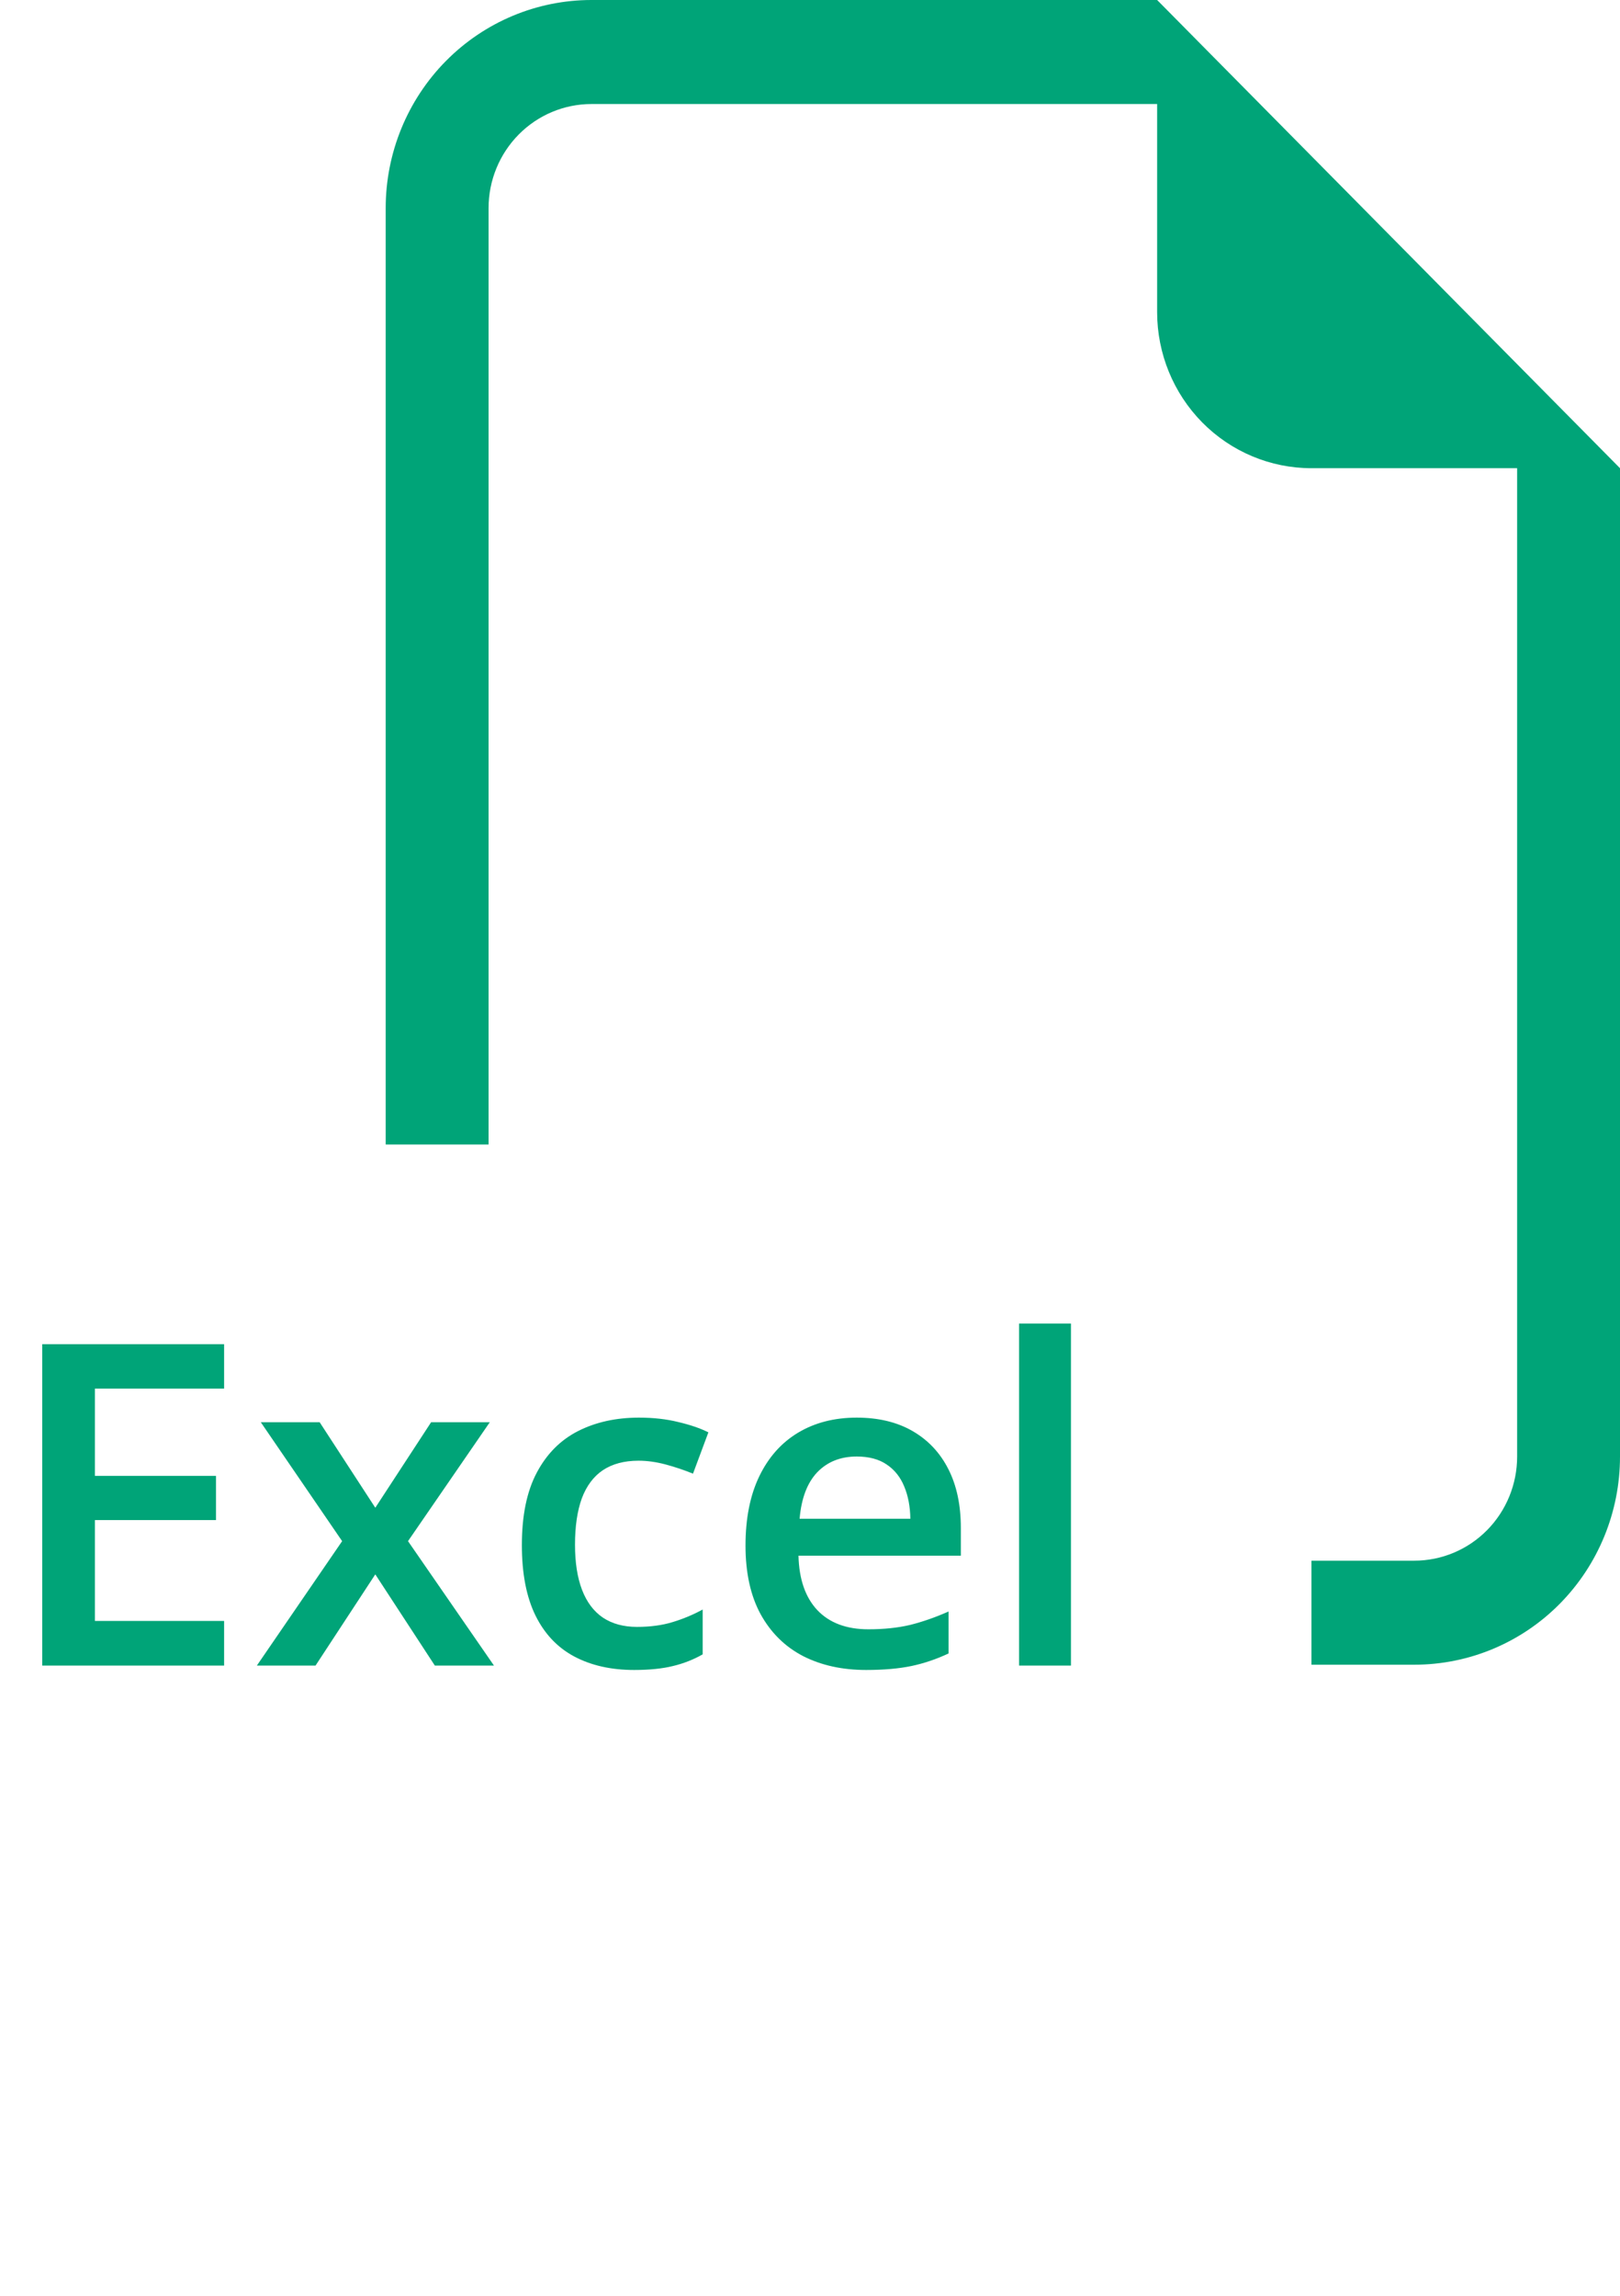 <svg  viewBox="0 0 36 51" fill="none" xmlns="http://www.w3.org/2000/svg">
<path fill-rule="evenodd" clip-rule="evenodd" d="M36 10.401V32.359C36 33.585 35.518 34.761 34.661 35.628C33.804 36.495 32.641 36.981 31.428 36.981H29.143V34.67H31.428C32.035 34.67 32.616 34.427 33.045 33.993C33.473 33.56 33.714 32.972 33.714 32.359V10.401H29.143C28.233 10.401 27.361 10.036 26.718 9.386C26.075 8.735 25.714 7.854 25.714 6.934V2.311H13.143C12.537 2.311 11.955 2.555 11.527 2.988C11.098 3.422 10.857 4.01 10.857 4.623V25.425H8.571V4.623C8.571 3.397 9.053 2.221 9.91 1.354C10.768 0.487 11.93 0 13.143 0L25.714 0L36 10.401Z" fill="#00A478"/>
<path d="M4.98 37H0.938V29.861H4.98V30.848H2.109V32.786H4.8V33.768H2.109V36.009H4.98V37ZM7.603 34.236L5.796 31.595H7.104L8.34 33.494L9.58 31.595H10.884L9.067 34.236L10.977 37H9.663L8.34 34.974L7.012 37H5.708L7.603 34.236ZM14.092 37.098C13.581 37.098 13.138 36.998 12.764 36.8C12.389 36.601 12.101 36.297 11.899 35.887C11.698 35.477 11.597 34.956 11.597 34.324C11.597 33.667 11.707 33.13 11.929 32.713C12.15 32.296 12.456 31.989 12.847 31.79C13.241 31.591 13.691 31.492 14.199 31.492C14.521 31.492 14.813 31.525 15.073 31.59C15.337 31.652 15.56 31.728 15.742 31.819L15.4 32.737C15.202 32.656 14.998 32.588 14.79 32.532C14.582 32.477 14.382 32.449 14.19 32.449C13.874 32.449 13.61 32.519 13.398 32.659C13.19 32.799 13.034 33.008 12.93 33.284C12.829 33.561 12.778 33.904 12.778 34.315C12.778 34.712 12.83 35.047 12.935 35.32C13.039 35.59 13.193 35.796 13.398 35.935C13.604 36.072 13.856 36.141 14.155 36.141C14.451 36.141 14.717 36.105 14.951 36.033C15.185 35.962 15.407 35.869 15.615 35.755V36.751C15.41 36.868 15.19 36.954 14.956 37.01C14.722 37.068 14.434 37.098 14.092 37.098ZM19.038 31.492C19.52 31.492 19.933 31.591 20.278 31.79C20.623 31.989 20.889 32.27 21.074 32.635C21.26 32.999 21.352 33.435 21.352 33.943V34.559H17.744C17.757 35.083 17.897 35.486 18.164 35.77C18.434 36.053 18.812 36.194 19.297 36.194C19.642 36.194 19.951 36.162 20.225 36.097C20.501 36.028 20.786 35.929 21.079 35.799V36.731C20.809 36.858 20.534 36.951 20.254 37.01C19.974 37.068 19.639 37.098 19.248 37.098C18.717 37.098 18.25 36.995 17.847 36.79C17.446 36.582 17.132 36.273 16.904 35.862C16.68 35.452 16.567 34.943 16.567 34.334C16.567 33.728 16.67 33.214 16.875 32.791C17.08 32.368 17.368 32.046 17.739 31.824C18.11 31.603 18.543 31.492 19.038 31.492ZM19.038 32.356C18.677 32.356 18.384 32.474 18.159 32.708C17.938 32.942 17.808 33.286 17.769 33.738H20.23C20.226 33.468 20.181 33.229 20.093 33.02C20.008 32.812 19.878 32.649 19.702 32.532C19.53 32.415 19.308 32.356 19.038 32.356ZM23.799 37H22.646V29.402H23.799V37Z" fill="#00A478"/>
</svg>
